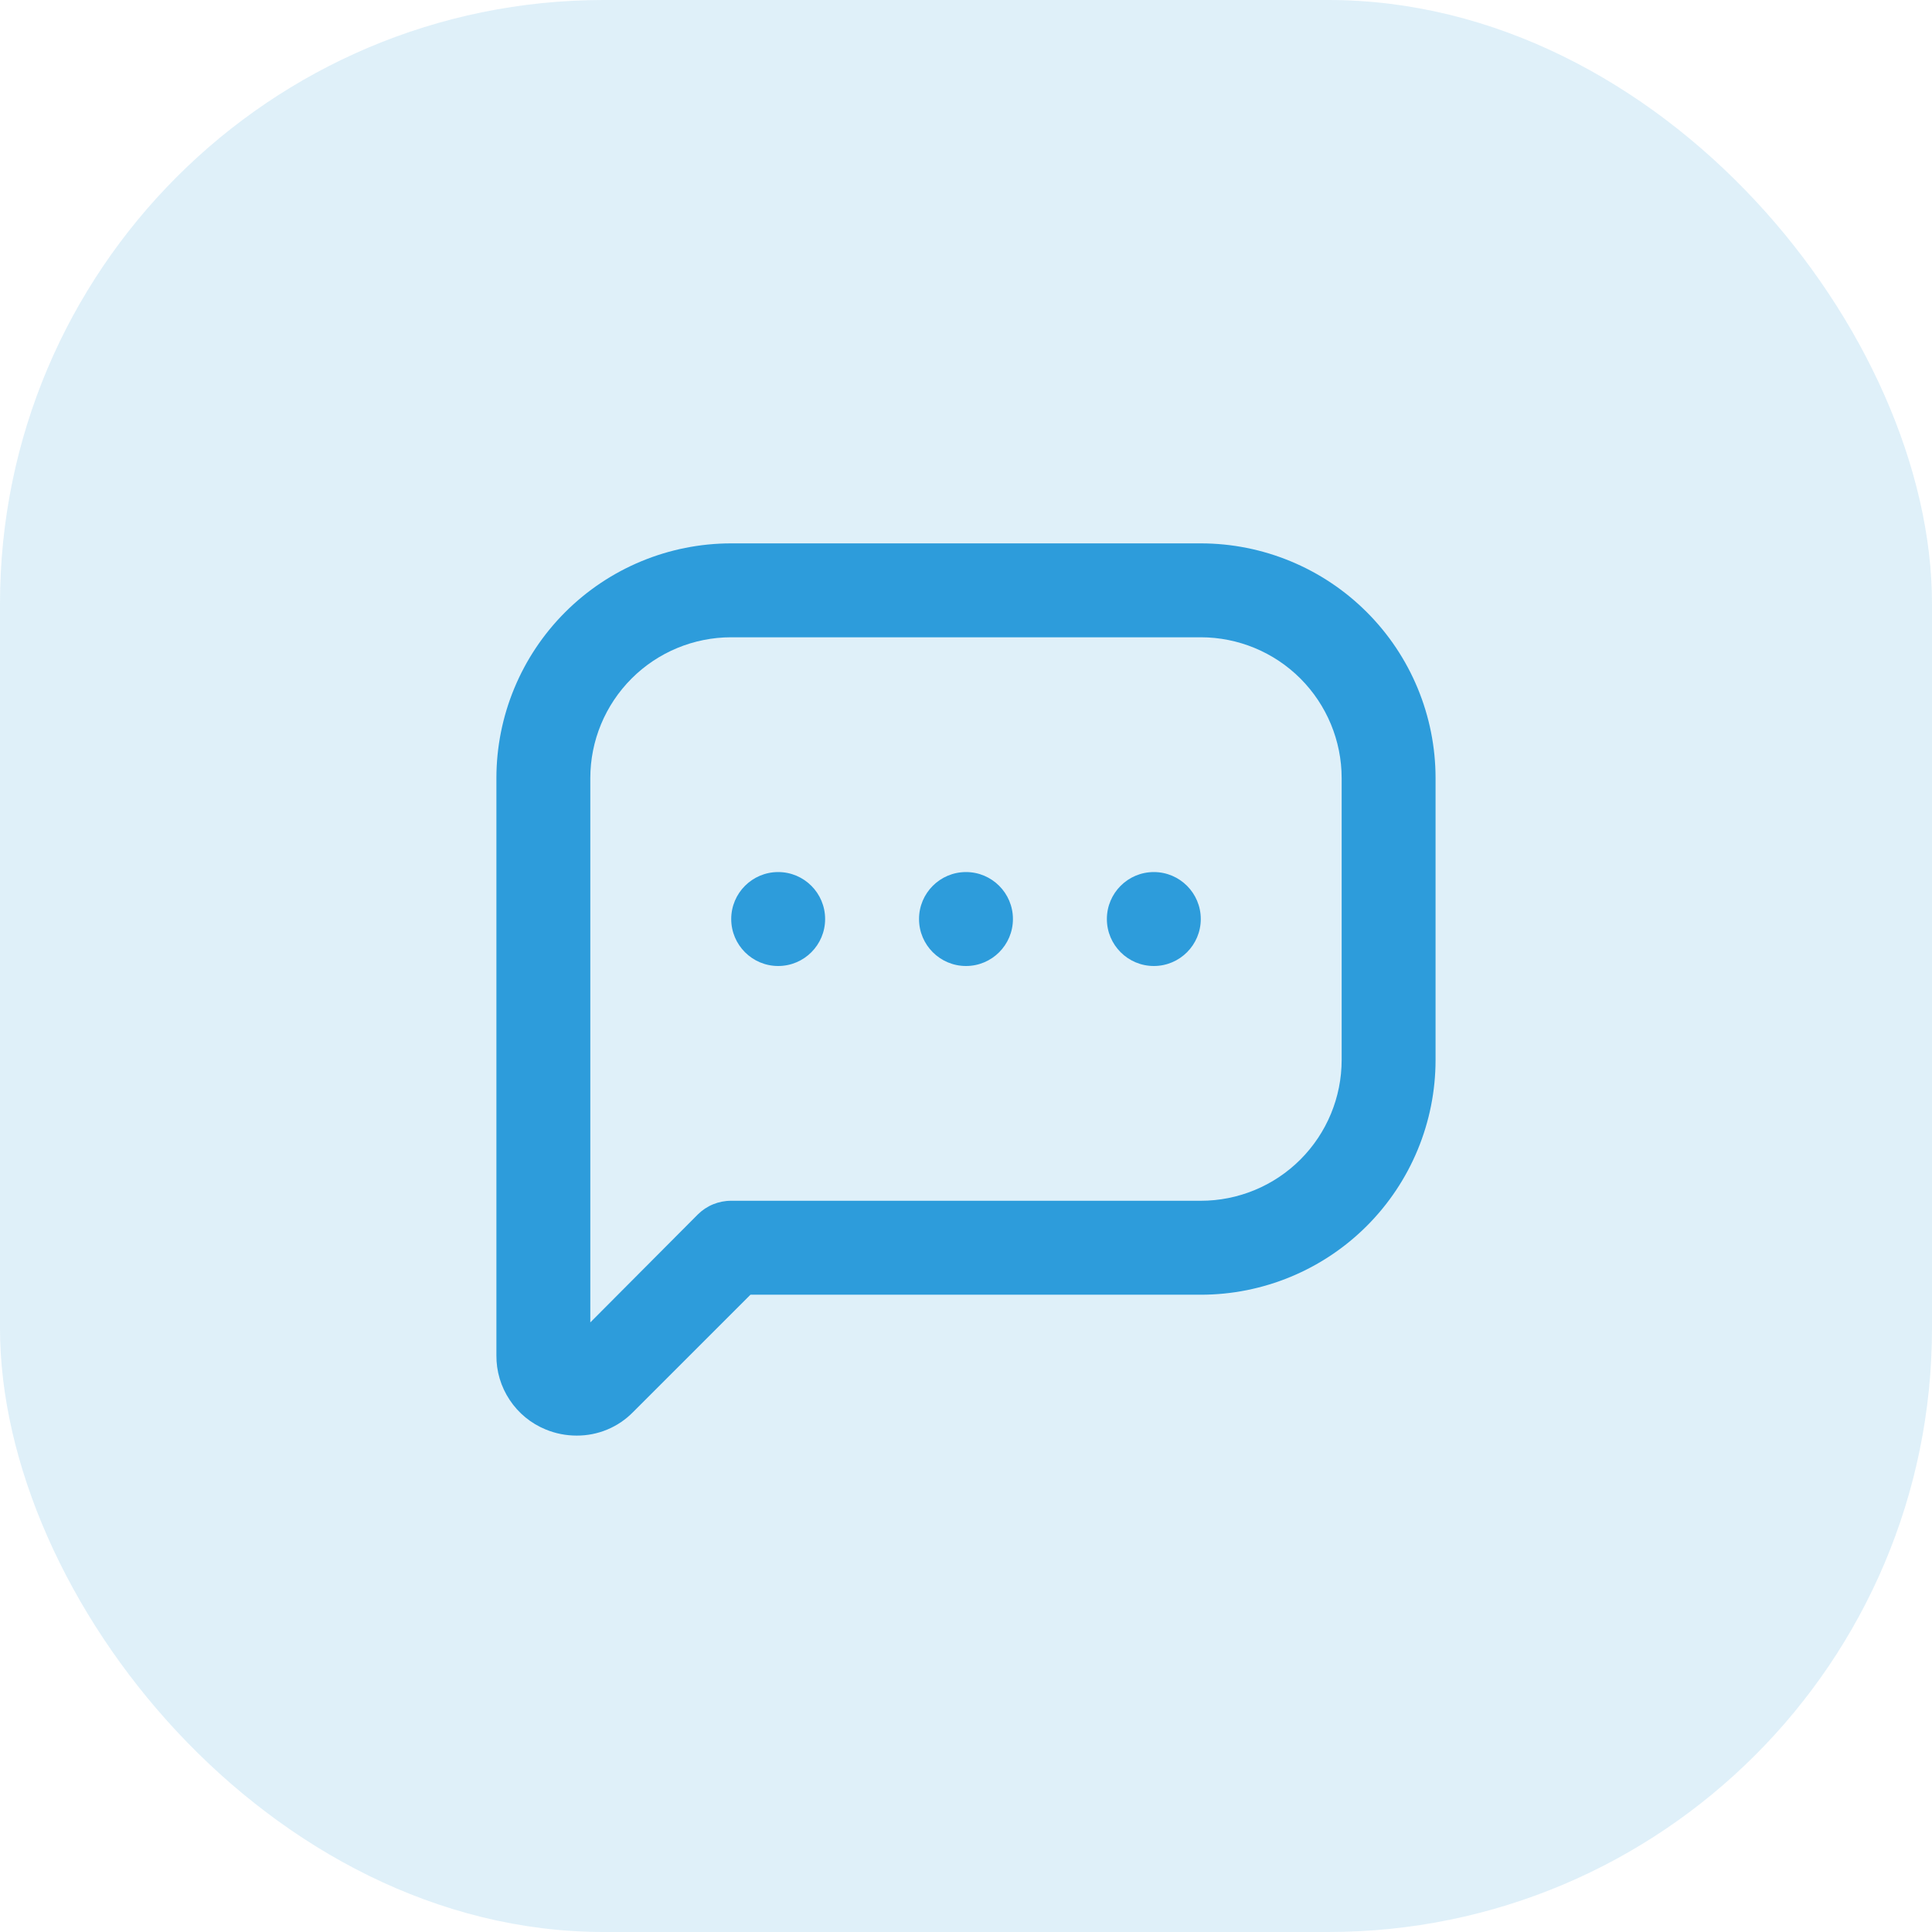<svg width="48" height="48" viewBox="0 0 48 48" fill="none" xmlns="http://www.w3.org/2000/svg">
<rect width="48" height="48" rx="15" fill="#2D9CDB" fill-opacity="0.15"/>
<path d="M24 24C24.644 24 25.166 23.477 25.166 22.833C25.166 22.189 24.644 21.666 24 21.666C23.355 21.666 22.833 22.189 22.833 22.833C22.833 23.477 23.355 24 24 24Z" fill="#2D9CDB"/>
<path d="M19.334 24C19.978 24 20.5 23.477 20.5 22.833C20.5 22.189 19.978 21.666 19.334 21.666C18.689 21.666 18.167 22.189 18.167 22.833C18.167 23.477 18.689 24 19.334 24Z" fill="#2D9CDB"/>
<path d="M28.667 24C29.311 24 29.833 23.477 29.833 22.833C29.833 22.189 29.311 21.666 28.667 21.666C28.022 21.666 27.5 22.189 27.5 22.833C27.5 23.477 28.022 24 28.667 24Z" fill="#2D9CDB"/>
<path d="M13.558 35.515C13.802 35.616 14.064 35.667 14.328 35.667C14.589 35.668 14.847 35.617 15.087 35.517C15.328 35.417 15.546 35.269 15.728 35.083L18.645 32.167H29.833C31.38 32.167 32.864 31.552 33.958 30.458C35.052 29.364 35.666 27.88 35.666 26.333V19.333C35.666 17.786 35.052 16.302 33.958 15.209C32.864 14.115 31.38 13.5 29.833 13.5H18.166C16.619 13.5 15.136 14.115 14.042 15.209C12.948 16.302 12.333 17.786 12.333 19.333V33.672C12.329 34.066 12.444 34.453 12.663 34.781C12.881 35.11 13.193 35.366 13.558 35.515V35.515ZM14.666 19.333C14.666 18.405 15.035 17.515 15.692 16.858C16.348 16.202 17.238 15.833 18.166 15.833H29.833C30.761 15.833 31.652 16.202 32.308 16.858C32.964 17.515 33.333 18.405 33.333 19.333V26.333C33.333 27.262 32.964 28.152 32.308 28.808C31.652 29.465 30.761 29.833 29.833 29.833H18.166C18.013 29.832 17.861 29.862 17.718 29.92C17.576 29.978 17.447 30.064 17.338 30.172L14.666 32.855V19.333Z" fill="#2D9CDB"/>
</svg>
